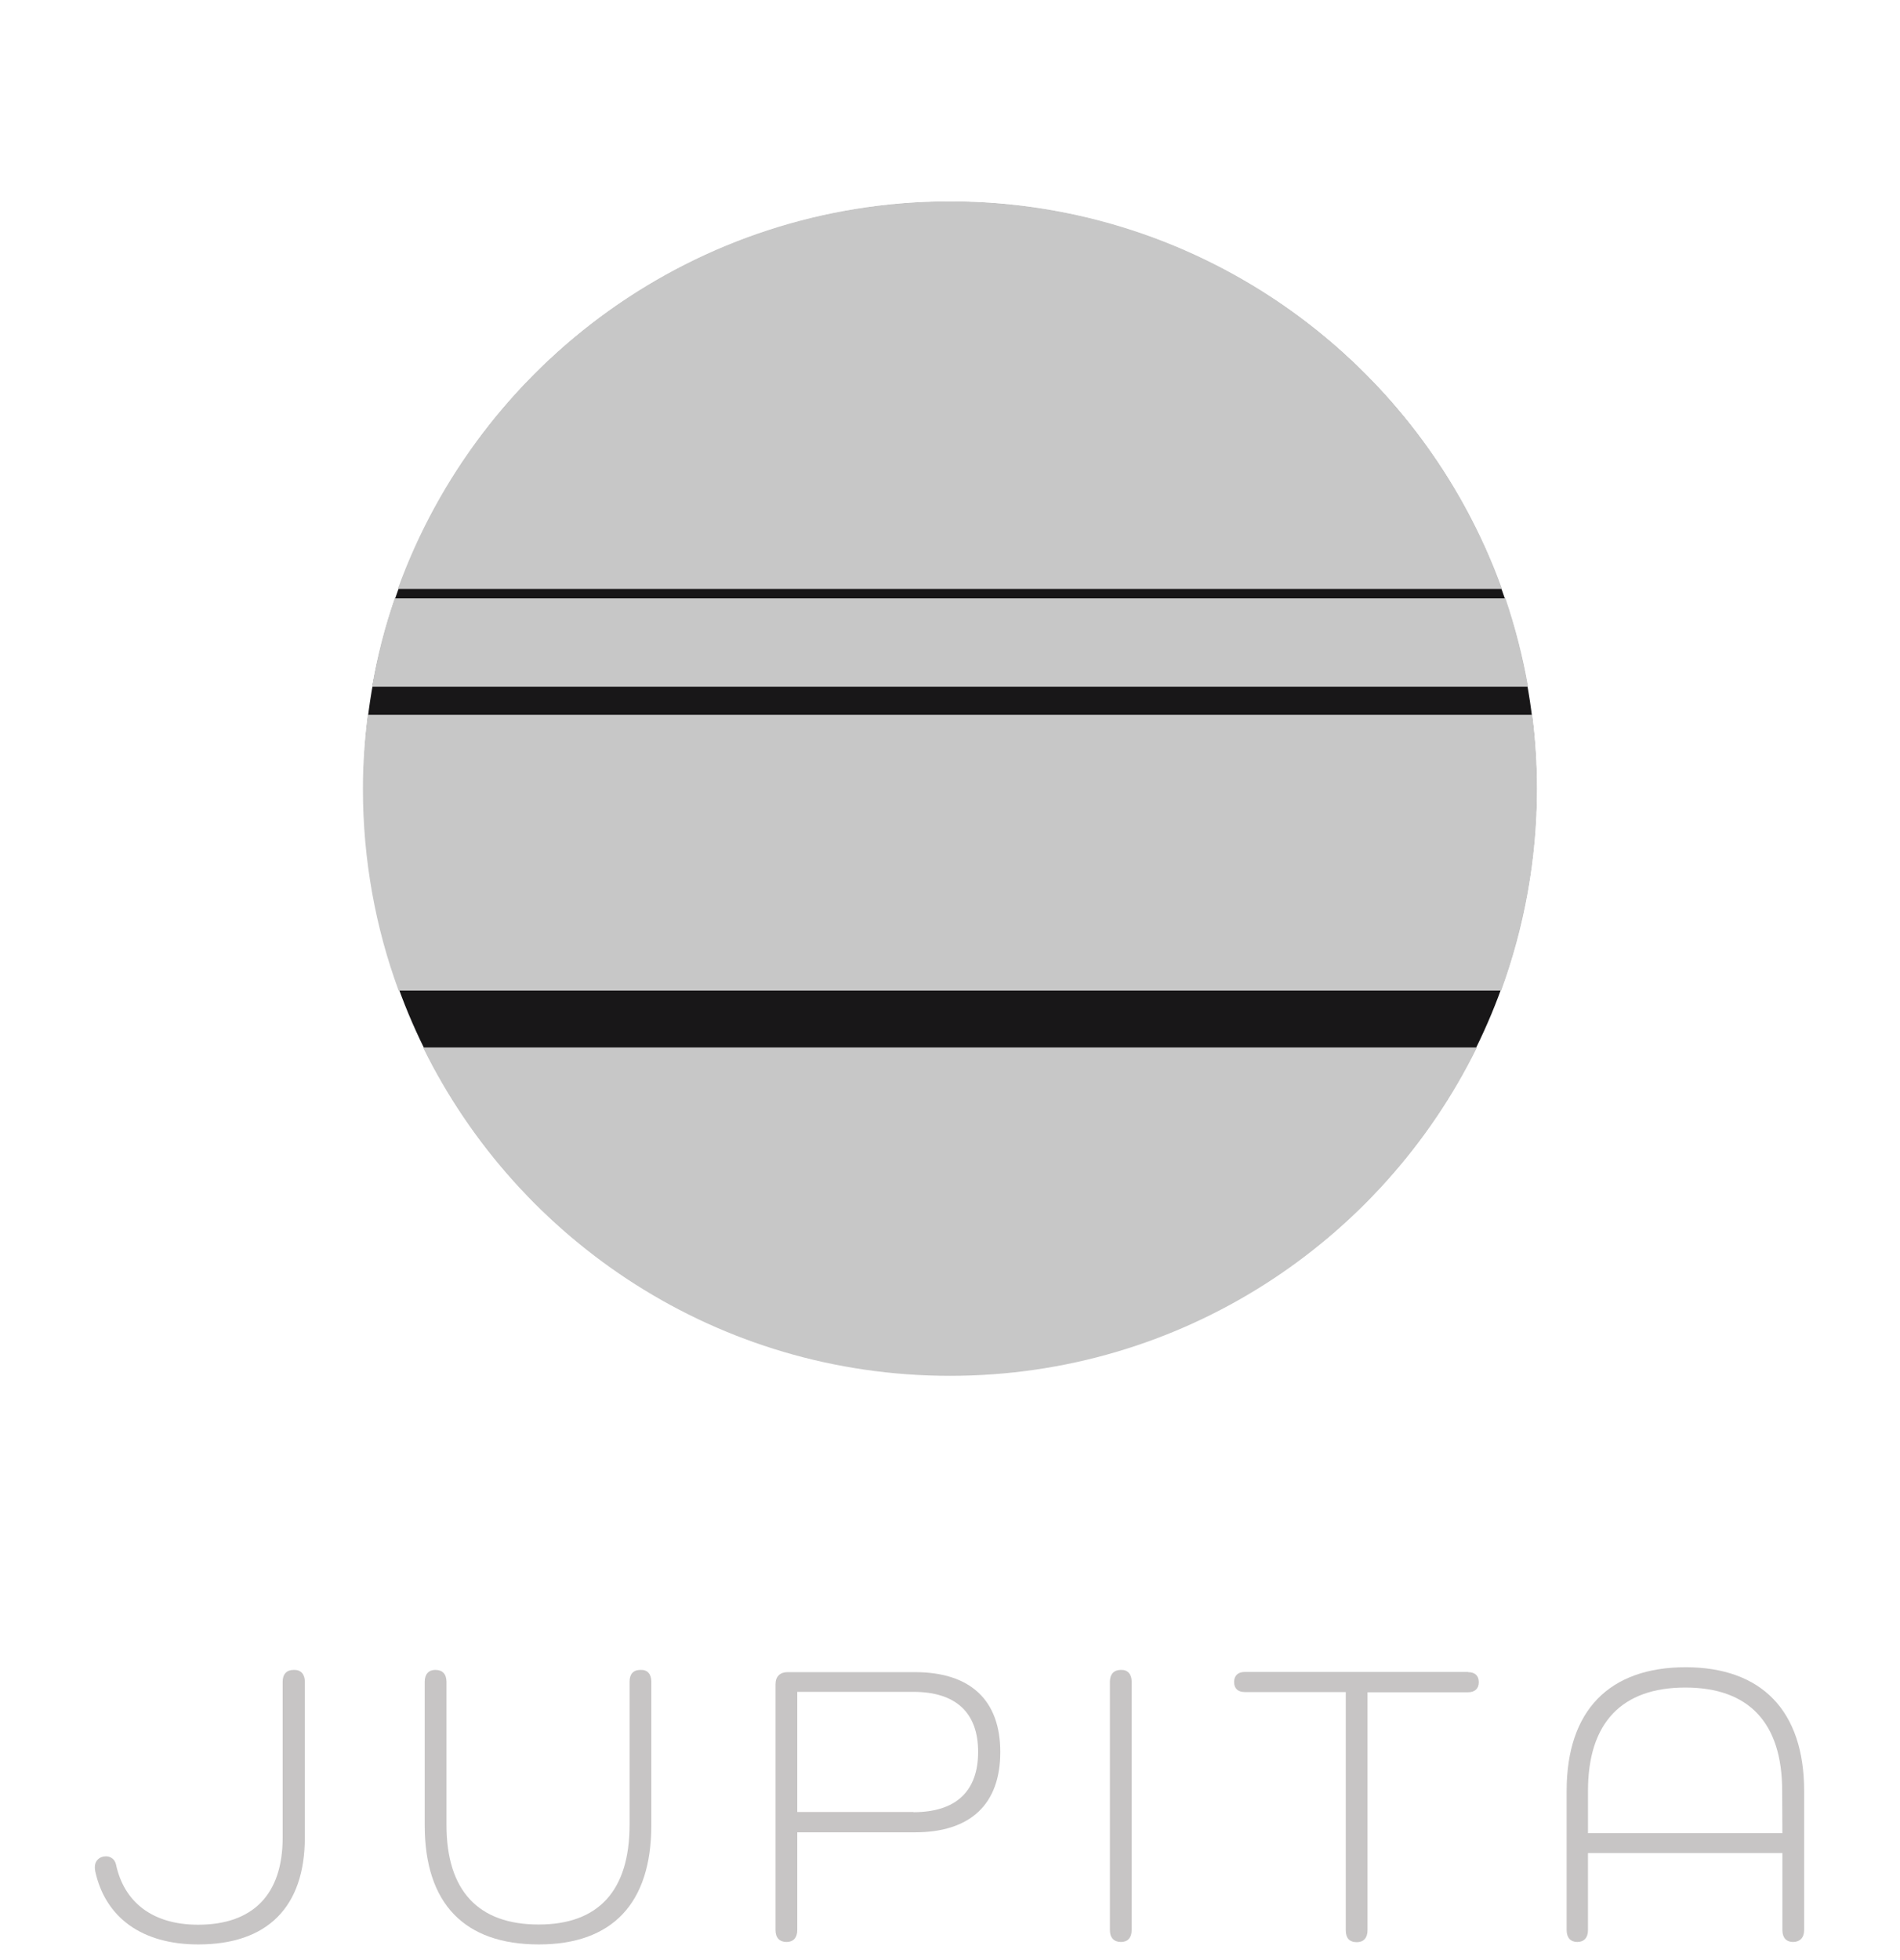 <?xml version="1.0" encoding="utf-8"?>
<!-- Generator: Adobe Illustrator 25.2.3, SVG Export Plug-In . SVG Version: 6.00 Build 0)  -->
<svg version="1.1" id="Layer_1" xmlns="http://www.w3.org/2000/svg" xmlns:xlink="http://www.w3.org/1999/xlink" x="0px" y="0px"
	 viewBox="0 0 925.6 954.4" style="enable-background:new 0 0 925.6 954.4;" xml:space="preserve">
<style type="text/css">
	.st0{enable-background:new    ;}
	.st1{fill:#C7C5C5;}
	.st2{fill:#181718;}
	.st3{fill:#C7C7C7;}
</style>
<g class="st0">
	<path class="st1" d="M148.5,819v75.8c0,33.8-18.1,52.1-51.9,52.1c-27.6,0-45.3-13.2-50.2-35.6c-0.2-1.2-0.2-1.6-0.2-2.1
		c0-3.1,2.3-5.2,5.4-5.2c2.3,0,4.3,1.4,4.9,3.9c3.9,18.5,17.9,29.4,40,29.4c26.8,0,41.2-14.8,41.2-42.4V819c0-3.7,1.9-5.8,5.4-5.8
		C146.6,813.1,148.5,815.3,148.5,819z"/>
	<path class="st1" d="M317.3,819v69.8c0,38.3-19.2,58.1-54.8,58.1c-36.2,0-55.6-19.8-55.6-58.1V819c0-3.7,1.9-5.8,5.2-5.8
		c3.5,0,5.4,2.1,5.4,5.8v69.6c0,32.3,15.6,48.6,44.9,48.6c29,0,44.3-16.3,44.3-48.6V819c0-3.7,1.7-5.8,5.4-5.8
		C315.5,813.1,317.3,815.3,317.3,819z"/>
	<path class="st1" d="M445.7,814.3c27,0,41.6,13.6,41.6,38.9c0,25.5-14.6,39.1-41.6,39.1h-57.3v47.6c0,3.7-1.9,5.8-5.2,5.8
		c-3.5,0-5.4-2.1-5.4-5.8V820.1c0-3.7,2.3-5.8,5.8-5.8H445.7z M445,882.5c20.6,0,31.5-10.1,31.5-29.4c0-19.1-10.9-29.2-31.5-29.2
		h-56.6v58.5H445V882.5z"/>
	<path class="st1" d="M551.3,819v120.9c0,3.7-1.9,5.8-5.2,5.8c-3.5,0-5.4-2.1-5.4-5.8V819c0-3.7,1.9-5.8,5.4-5.8
		C549.4,813.1,551.3,815.3,551.3,819z"/>
</g>
<g class="st0">
	<path class="st1" d="M715.2,814.3c3.3,0,5.2,1.7,5.2,4.9c0,3.1-1.9,4.9-5.2,4.9h-49V940c0,3.7-1.9,5.8-5.2,5.8
		c-3.7,0-5.4-2.1-5.4-5.8V824h-49.2c-3.3,0-5.2-1.7-5.2-4.9c0-3.1,1.9-4.9,5.2-4.9h108.8L715.2,814.3L715.2,814.3z"/>
</g>
<g class="st0">
	<path class="st1" d="M878.9,872.2v67.7c0,3.7-2.1,5.8-5.4,5.8c-3.3,0-5.2-2.1-5.2-5.8v-37.5h-94.7v37.5c0,3.7-1.9,5.8-5.2,5.8
		s-5.2-2.1-5.2-5.8v-67.7c0-39.3,20.8-60.3,58.1-60.3C858.1,812,878.9,833,878.9,872.2z M868.2,872.1c0-33.4-16.5-50.3-47.2-50.3
		s-47.4,16.9-47.4,50.3v20.6h94.7L868.2,872.1L868.2,872.1z"/>
</g>
<circle class="st2" cx="462.8" cy="384" r="285.7"/>
<g>
	<path class="st3" d="M462.8,98.1c-123.8,0-229.2,78.7-269,188.7h537.9C692,176.8,586.6,98.1,462.8,98.1z"/>
	<path class="st3" d="M176.8,384c0,34.6,6.1,67.7,17.4,98.4h537.1c11.2-30.7,17.4-63.8,17.4-98.4c0-12.2-0.8-24.1-2.3-35.9H179.2
		C177.7,359.9,176.8,371.9,176.8,384z"/>
	<path class="st3" d="M462.8,670c112.7,0,210.1-65.2,256.7-159.9H206.1C252.7,604.8,350.1,670,462.8,670z"/>
	<path class="st3" d="M192.3,291.4c-4.8,13.9-8.5,28.2-11,43h563.1c-2.6-14.7-6.3-29.1-11-43H192.3z"/>
</g>
</svg>
